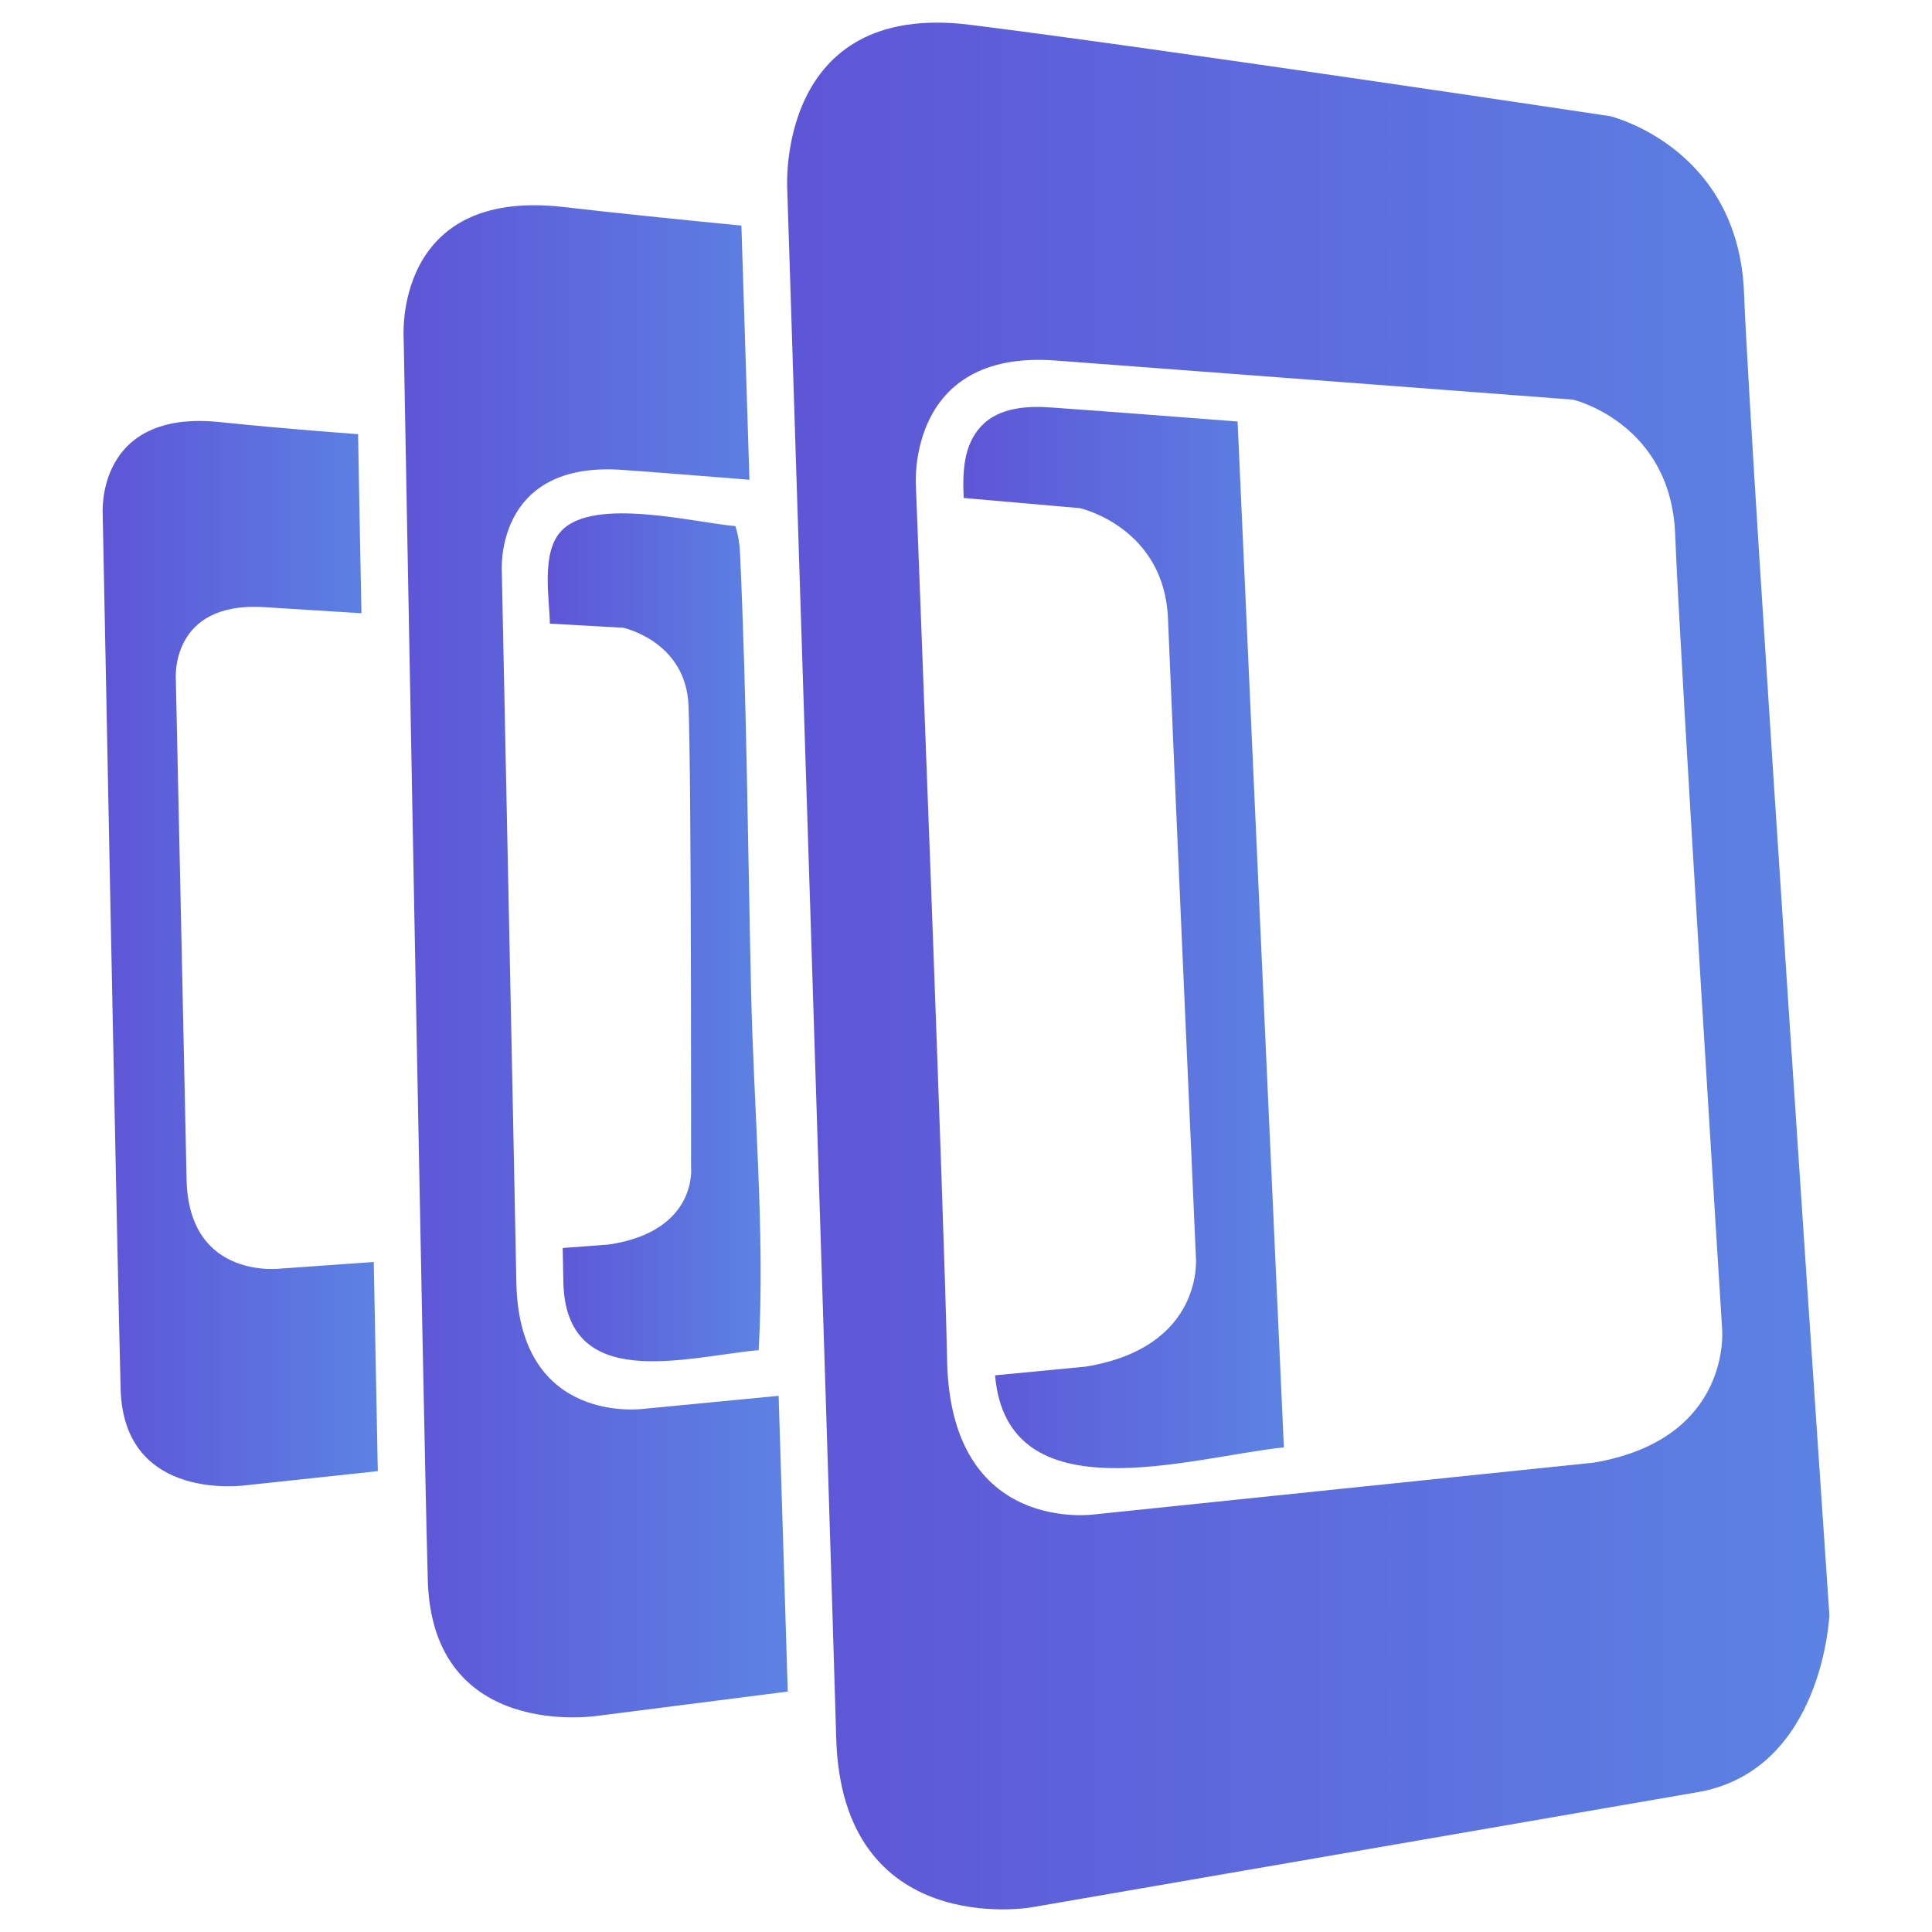 <?xml version="1.0" encoding="utf-8"?>
<!-- Generator: Adobe Illustrator 16.0.0, SVG Export Plug-In . SVG Version: 6.00 Build 0)  -->
<!DOCTYPE svg PUBLIC "-//W3C//DTD SVG 1.1//EN" "http://www.w3.org/Graphics/SVG/1.1/DTD/svg11.dtd">
<svg version="1.1" id="Layer_1" xmlns="http://www.w3.org/2000/svg" xmlns:xlink="http://www.w3.org/1999/xlink" x="0px" y="0px"
	 width="512px" height="512px" viewBox="-241 -241 512 512" enable-background="new -241 -241 512 512" xml:space="preserve">
<g>
	
		<linearGradient id="SVGID_1_" gradientUnits="userSpaceOnUse" x1="17.592" y1="-124.001" x2="293.804" y2="-124.001" gradientTransform="matrix(1 0 0 -1 -50 -109)">
		<stop  offset="0" style="stop-color:#5E55D7"/>
		<stop  offset="1" style="stop-color:#5C83E3"/>
	</linearGradient>
	<path fill="url(#SVGID_1_)" d="M221.182-163.388c-1.51-38.716-35.509-46.829-35.509-46.829s-117.94-17.754-169.571-24.207
		c-51.678-6.472-48.47,43.603-48.47,43.603s11.717,364.934,12.962,410.141c1.377,53.848,51.63,45.168,51.63,45.168l177.656-30.716
		c32.301-6.453,33.924-46.791,33.924-46.791S222.804-121.144,221.182-163.388C219.672-202.104,222.804-121.144,221.182-163.388
		L221.182-163.388L221.182-163.388z M181.428,146.604l-132.11,13.698c0,0-38.461,5.867-39.329-40.867
		C9.366,85.002,1.725-112.238,1.725-112.238s-2.66-36.169,36.952-33.226c40.414,3.019,137.223,10.377,137.223,10.377
		s25.924,6.17,27.037,35.716c1.227,32.093,12.434,210.39,12.434,210.39S218.295,140.265,181.428,146.604L181.428,146.604
		L181.428,146.604z"/>
	
		<linearGradient id="SVGID_2_" gradientUnits="userSpaceOnUse" x1="-163.804" y1="-120.72" x2="-90.876" y2="-120.72" gradientTransform="matrix(1 0 0 -1 -50 -109)">
		<stop  offset="0" style="stop-color:#5E55D7"/>
		<stop  offset="1" style="stop-color:#5C83E3"/>
	</linearGradient>
	<path fill="url(#SVGID_2_)" d="M-141.951,93.436l-24.396,1.735c0,0-24.622,3.34-25.207-23.584
		c-0.396-19.849-2.849-132.525-2.849-132.525s-1.698-20.848,23.622-19.15c6.415,0.396,15.528,1,25.565,1.604
		c-0.377-18.679-0.66-35.018-0.887-47.452c-13.943-1.038-26.961-2.189-36.282-3.17c-33.452-3.679-31.396,24.396-31.396,24.396
		s4.019,206.655,4.755,231.994c0.943,30.188,33.433,25.302,33.433,25.302l34.716-3.717
		C-141.158,133.85-141.555,114.756-141.951,93.436L-141.951,93.436L-141.951,93.436z"/>
	
		<linearGradient id="SVGID_3_" gradientUnits="userSpaceOnUse" x1="-45.85" y1="-116.397" x2="10.577" y2="-116.397" gradientTransform="matrix(1 0 0 -1 -50 -109)">
		<stop  offset="0" style="stop-color:#5E55D7"/>
		<stop  offset="1" style="stop-color:#5C83E3"/>
	</linearGradient>
	<path fill="url(#SVGID_3_)" d="M-44.878-94.39c-0.113-2.623-0.547-5.038-1.226-7.188c-10.698-0.868-37.49-7.849-46.112,1.245
		c-5.453,5.717-3.188,17.754-3.057,24.603c11.49,0.642,19.453,1.094,19.453,1.094s16.584,3.566,17.282,20.565
		c0.792,18.528,0.68,122.355,0.68,122.355s1.887,16.924-21.66,20.509l-12.358,0.943c0.057,3.66,0.132,6.642,0.169,8.849
		c0.51,29.604,32,20.113,51.772,18.207c1.698-31.433-1.321-63.771-2.019-95.205C-42.821-17.052-43.123-55.787-44.878-94.39
		C-44.991-97.012-43.802-70.749-44.878-94.39L-44.878-94.39L-44.878-94.39z"/>
	
		<linearGradient id="SVGID_4_" gradientUnits="userSpaceOnUse" x1="-84.061" y1="-122.755" x2="17.764" y2="-122.755" gradientTransform="matrix(1 0 0 -1 -50 -109)">
		<stop  offset="0" style="stop-color:#5E55D7"/>
		<stop  offset="1" style="stop-color:#5C83E3"/>
	</linearGradient>
	<path fill="url(#SVGID_4_)" d="M-34.652,128.906l-35.603,3.434c0,0-33.188,4.755-33.905-33.471
		c-0.528-28.226-3.849-188.146-3.849-188.146s-2.302-29.565,31.773-27.207c8.717,0.604,20.754,1.584,33.848,2.623
		c-0.981-30.679-1.736-54.885-2.132-67.357c-17.943-1.736-34.848-3.509-47.338-4.943c-44.98-5.094-42.168,34.679-42.168,34.679
		s5.339,293.407,6.396,329.236c1.208,42.848,44.98,35.961,44.98,35.961l50.414-6.434C-32.765,190.584-33.595,162.565-34.652,128.906
		L-34.652,128.906L-34.652,128.906z"/>
	
		<linearGradient id="SVGID_5_" gradientUnits="userSpaceOnUse" x1="64.295" y1="-116.458" x2="149.241" y2="-116.458" gradientTransform="matrix(1 0 0 -1 -50 -109)">
		<stop  offset="0" style="stop-color:#5E55D7"/>
		<stop  offset="1" style="stop-color:#5C83E3"/>
	</linearGradient>
	<path fill="url(#SVGID_5_)" d="M37.733-132.993c-6.302-0.509-13.934-0.075-18.613,4.83c-4.924,5.188-5.019,12.509-4.735,19.132
		c17.877,1.566,30.82,2.698,30.82,2.698s22.282,5.019,23.319,29.169c1.038,26.301,7.396,169.128,7.396,169.128
		s2.528,23.999-29.207,29.207l-24.009,2.302c3.217,37.508,51.706,21.659,76.536,19.094c-2.566-56.414-10.453-230.9-12.264-271.861
		C68.186-130.748,50.224-132.125,37.733-132.993C36.488-133.106,50.224-132.125,37.733-132.993L37.733-132.993L37.733-132.993z"/>
</g>
</svg>
